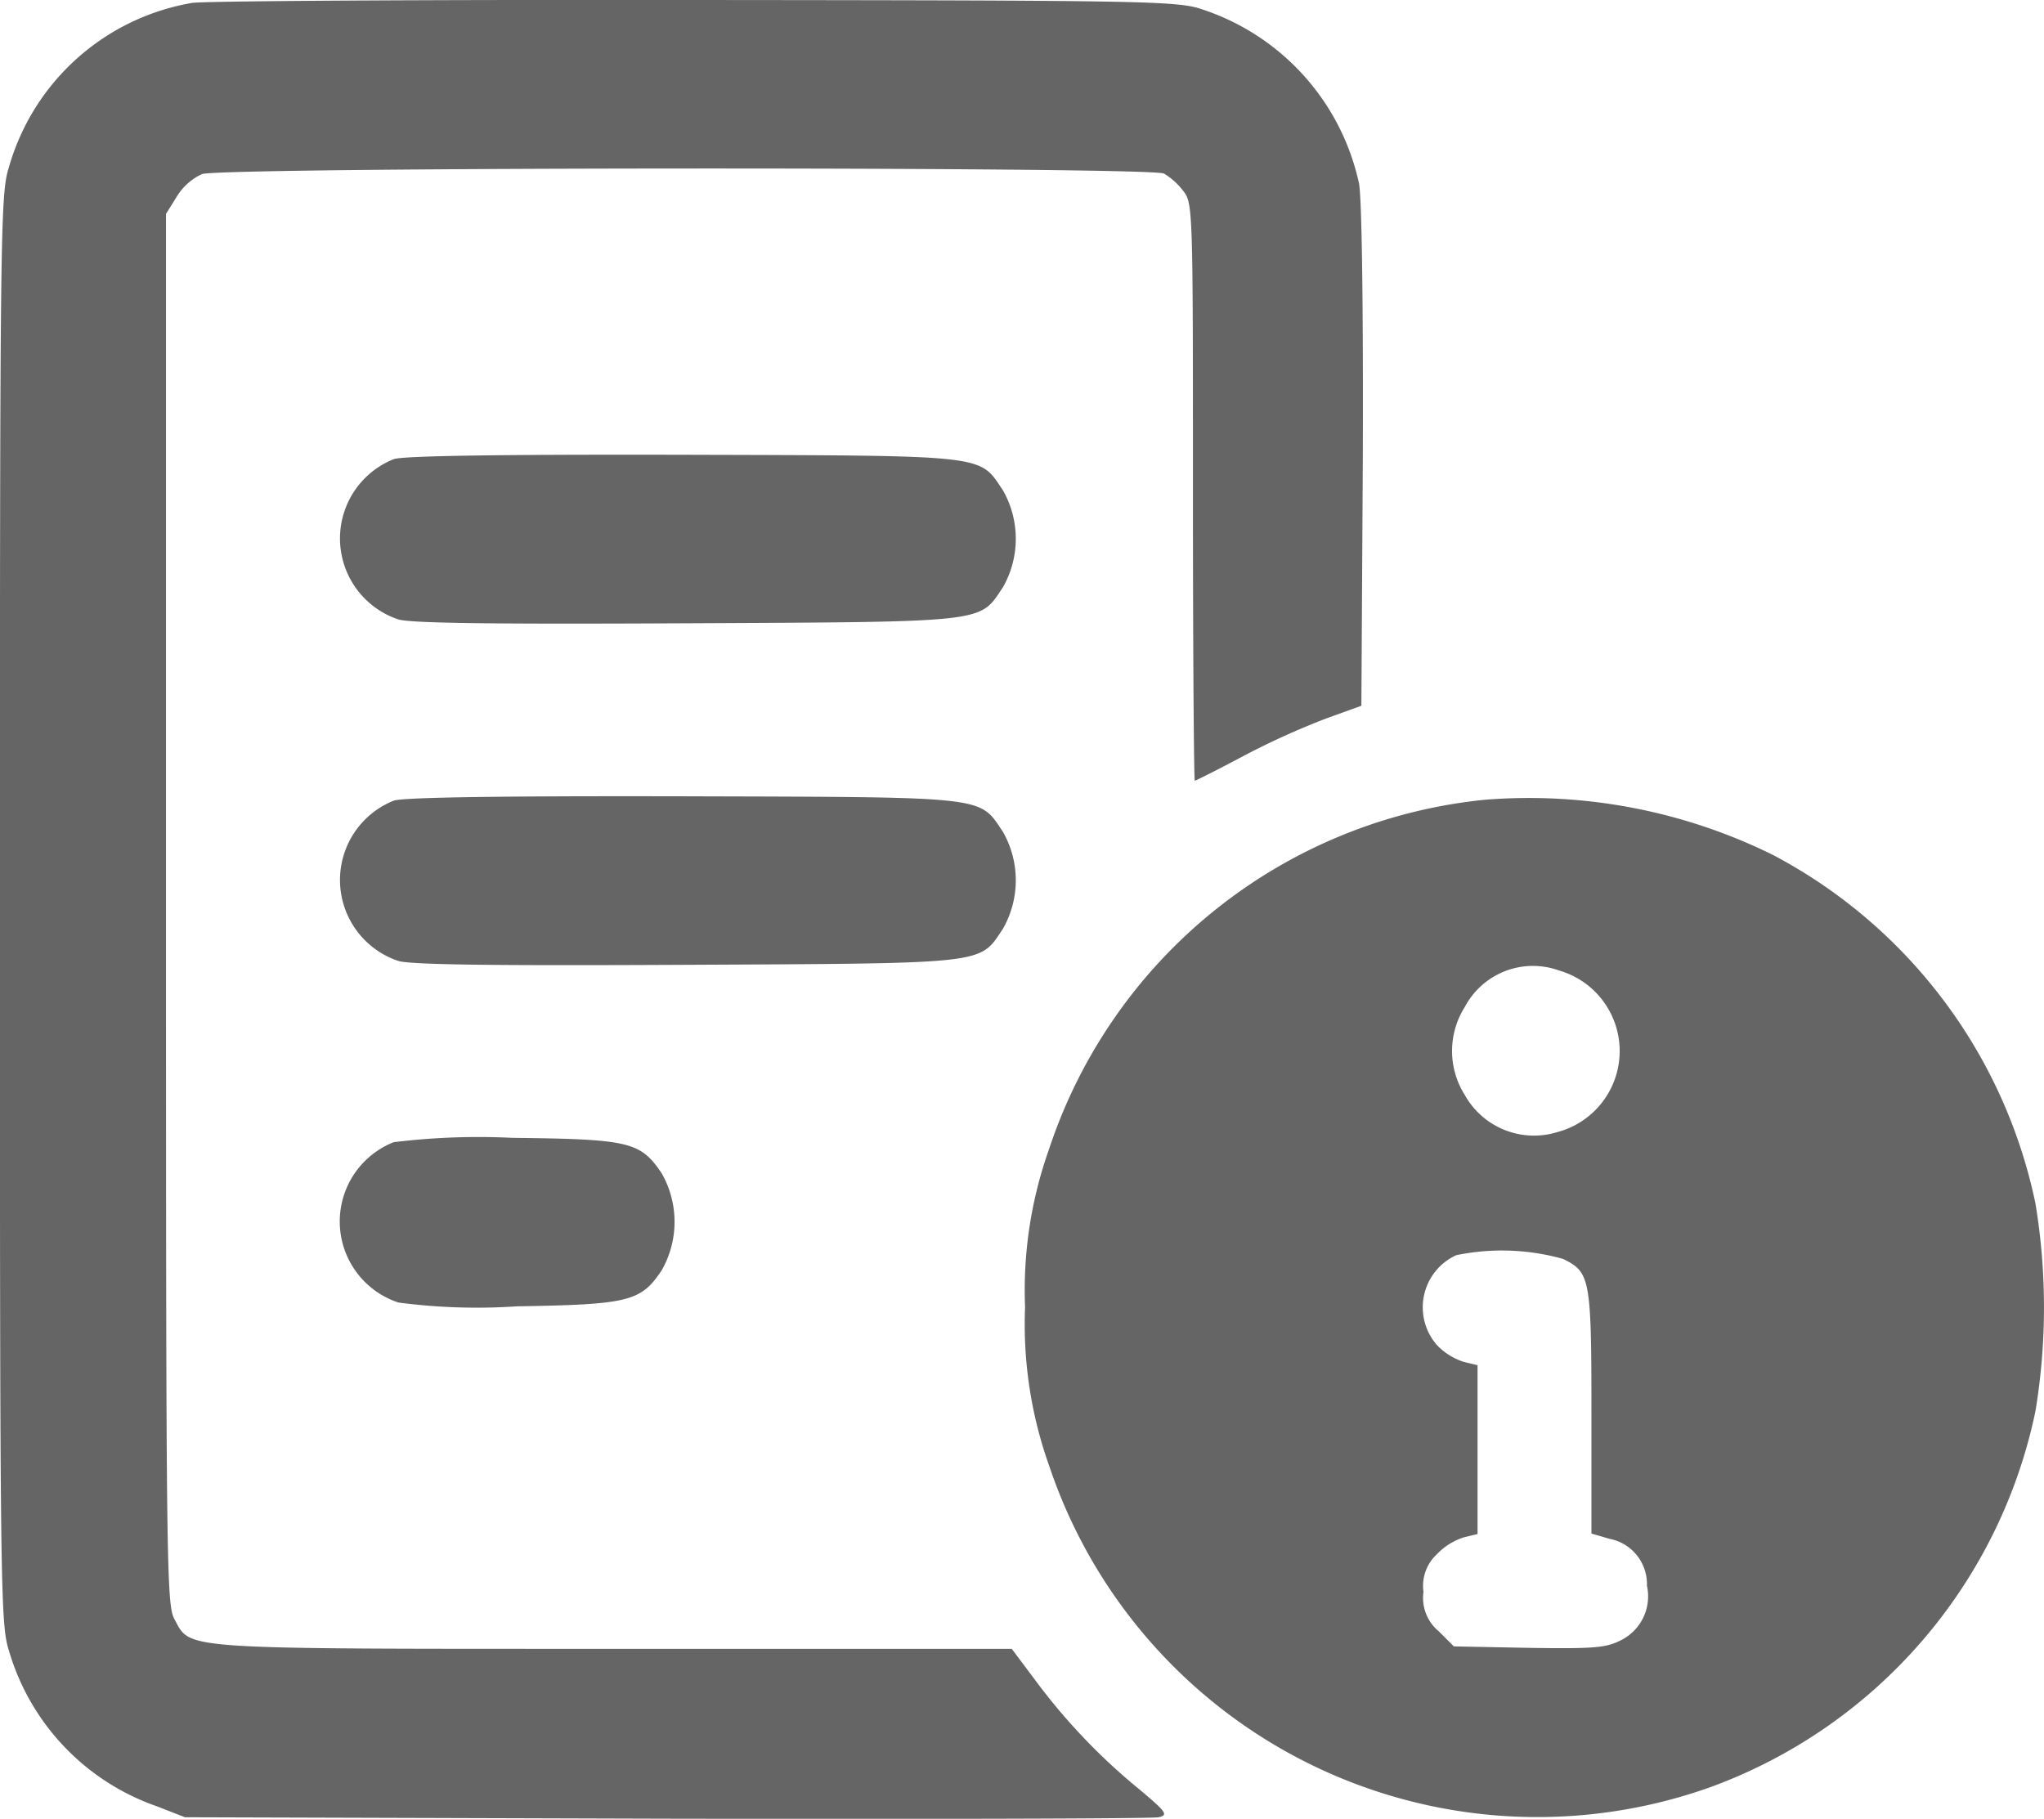<svg xmlns="http://www.w3.org/2000/svg" width="25.302" height="22.516" viewBox="0 0 25.302 22.516"><defs><style>.a{fill:#656565;}</style></defs><g transform="translate(-31.5 393.619)"><path class="a" d="M33.878-393.583a2.858,2.858,0,0,0-2.267,2.032c-.106.329-.112.734-.112,9.184s.006,8.855.112,9.184a2.9,2.9,0,0,0,1.832,1.926l.346.135,5.96.018c3.276.006,6.019,0,6.095-.018.117-.029.1-.059-.235-.341a7.518,7.518,0,0,1-1.268-1.321l-.317-.423H39.092c-5.426,0-5.226.012-5.431-.364-.1-.182-.106-.593-.106-8.8v-8.6l.135-.217a.719.719,0,0,1,.311-.276c.247-.088,11.749-.094,11.908-.006a.849.849,0,0,1,.235.211c.123.153.123.2.123,3.729,0,1.967.012,3.576.023,3.576s.282-.135.6-.305a9.654,9.654,0,0,1,1.022-.464l.44-.159.018-3.071c.006-1.873-.012-3.2-.047-3.394a2.92,2.92,0,0,0-1.938-2.155c-.305-.106-.675-.112-6.283-.117C36.826-393.624,34.025-393.607,33.878-393.583Z"/><path class="a" d="M103.844-297.665a1.057,1.057,0,0,0,.059,1.985c.17.047,1.18.059,3.582.047,3.746-.018,3.605-.006,3.9-.446a1.211,1.211,0,0,0,0-1.2c-.3-.446-.153-.429-3.963-.44C105.135-297.724,103.961-297.706,103.844-297.665Z" transform="translate(-67.47 -90.27)"/><path class="a" d="M103.844-225.665a1.057,1.057,0,0,0,.059,1.985c.17.047,1.18.059,3.582.047,3.746-.018,3.605-.006,3.9-.446a1.211,1.211,0,0,0,0-1.2c-.3-.446-.153-.429-3.963-.44C105.135-225.724,103.961-225.706,103.844-225.665Z" transform="translate(-67.47 -158.042)"/><path class="a" d="M253.29-225.505a6.347,6.347,0,0,0-5.39,4.316,5.216,5.216,0,0,0-.3,1.967,5.216,5.216,0,0,0,.3,1.967,6.374,6.374,0,0,0,8.179,3.975,6.324,6.324,0,0,0,4.028-4.656,7.875,7.875,0,0,0,0-2.572,6.335,6.335,0,0,0-3.253-4.316A6.82,6.82,0,0,0,253.29-225.505Zm.922,2.114a1.038,1.038,0,0,1-.023,2,.981.981,0,0,1-1.145-.458,1.02,1.02,0,0,1,0-1.092A.954.954,0,0,1,254.212-223.391Zm.047,3.57c.335.164.352.235.352,1.9v1.5l.223.065a.571.571,0,0,1,.464.581.607.607,0,0,1-.335.681c-.176.088-.335.1-1.127.088l-.928-.018-.188-.188a.534.534,0,0,1-.188-.487.53.53,0,0,1,.164-.464.793.793,0,0,1,.335-.211l.17-.041v-2.09l-.17-.041a.793.793,0,0,1-.335-.211.71.71,0,0,1,.241-1.11A2.8,2.8,0,0,1,254.259-219.821Z" transform="translate(-203.411 -158.213)"/><path class="a" d="M103.807-153.665a1.056,1.056,0,0,0,.059,1.985,7.414,7.414,0,0,0,1.468.047c1.386-.023,1.533-.059,1.791-.446a1.211,1.211,0,0,0,0-1.2c-.264-.393-.4-.423-1.85-.44A8.638,8.638,0,0,0,103.807-153.665Z" transform="translate(-67.434 -225.814)"/></g></svg>